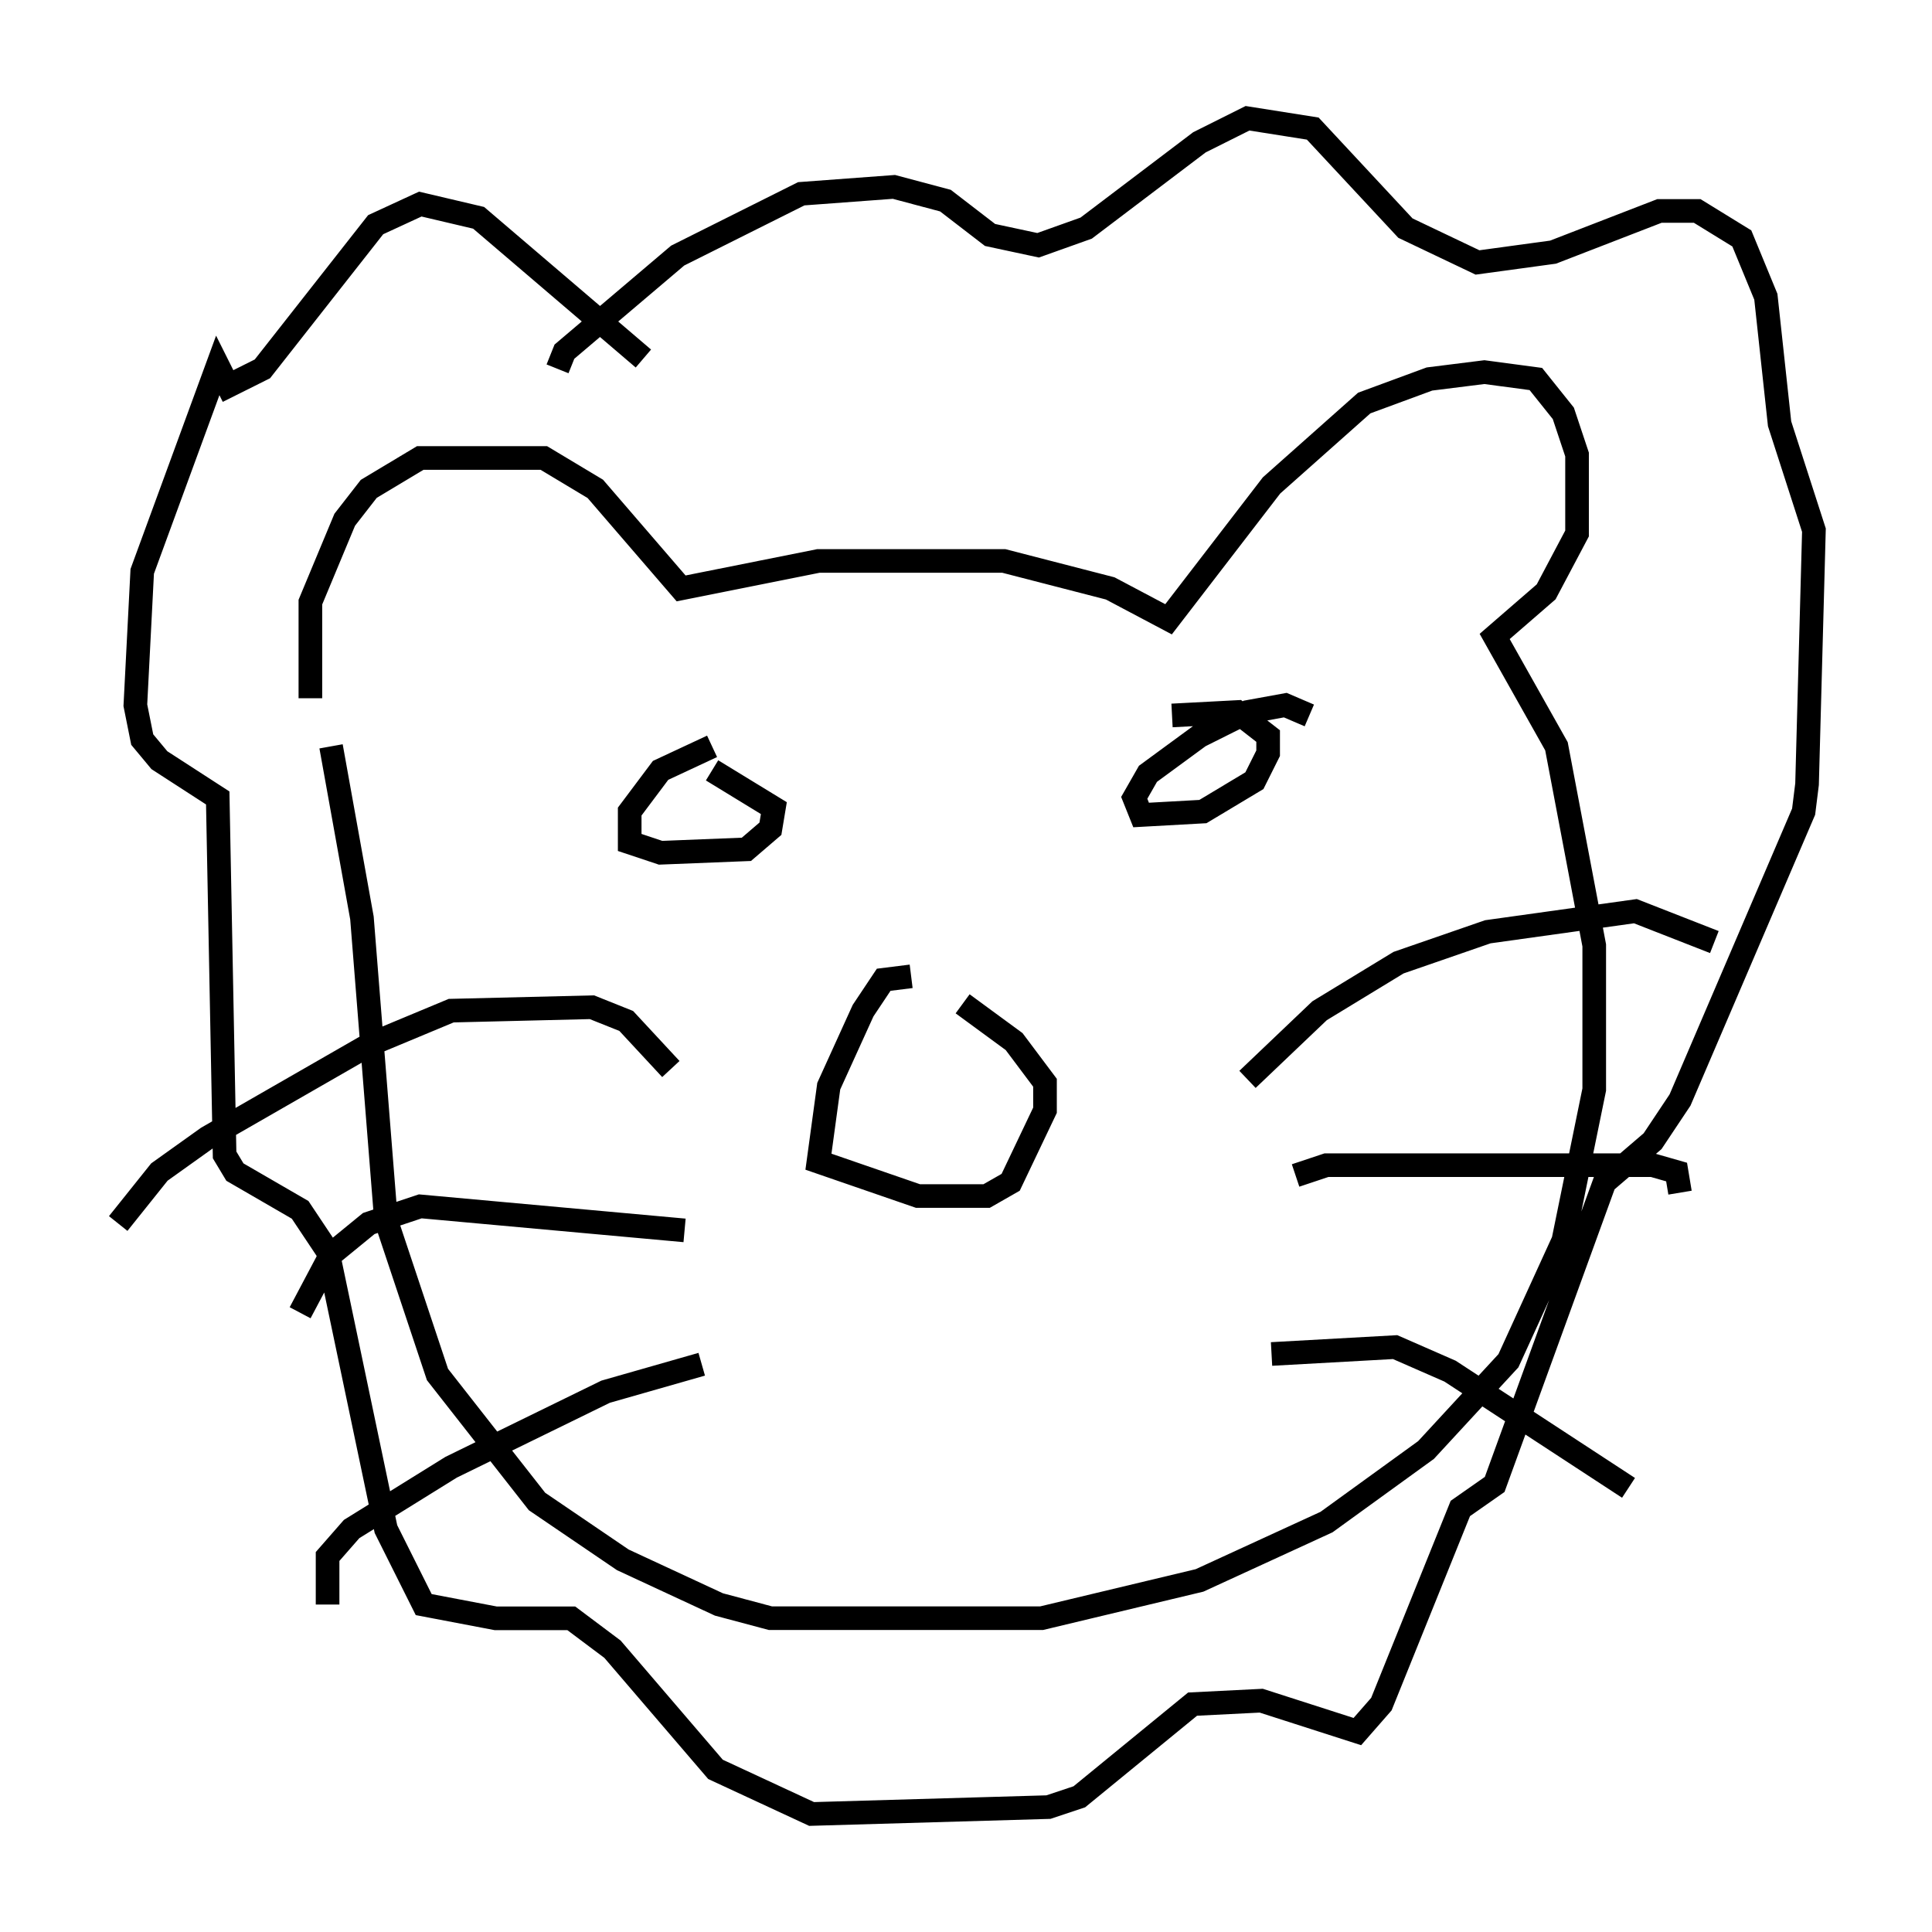 <?xml version="1.0" encoding="utf-8" ?>
<svg baseProfile="full" height="81.754" version="1.1" width="81.754" xmlns="http://www.w3.org/2000/svg" xmlns:ev="http://www.w3.org/2001/xml-events" xmlns:xlink="http://www.w3.org/1999/xlink"><defs /><rect fill="white" height="81.754" width="81.754" x="0" y="0" /><path d="M14.151, 31.145 m-1.017, -1.598 l0.0, -4.067 1.453, -3.486 l1.017, -1.307 2.179, -1.307 l5.229, 0.0 2.179, 1.307 l3.631, 4.212 5.81, -1.162 l7.844, 0.0 4.503, 1.162 l2.469, 1.307 4.358, -5.665 l3.922, -3.486 2.76, -1.017 l2.324, -0.291 2.179, 0.291 l1.162, 1.453 0.581, 1.743 l0.0, 3.341 -1.307, 2.469 l-2.179, 1.888 2.615, 4.648 l1.598, 8.425 0.0, 6.101 l-1.307, 6.391 -2.324, 5.084 l-3.486, 3.777 -4.212, 3.05 l-5.374, 2.469 -6.682, 1.598 l-11.475, 0.0 -2.179, -0.581 l-4.067, -1.888 -3.631, -2.469 l-4.212, -5.374 -2.179, -6.536 l-1.017, -12.782 -1.307, -7.263 m16.123, 0.0 l-2.179, 1.017 -1.307, 1.743 l0.0, 1.307 1.307, 0.436 l3.631, -0.145 1.017, -0.872 l0.145, -0.872 -2.615, -1.598 m25.274, -2.324 l-1.017, -0.436 -1.598, 0.291 l-2.034, 1.017 -2.179, 1.598 l-0.581, 1.017 0.291, 0.726 l2.615, -0.145 2.179, -1.307 l0.581, -1.162 0.0, -0.726 l-1.307, -1.017 -2.76, 0.145 m-11.039, 11.039 l-1.162, 0.145 -0.872, 1.307 l-1.453, 3.196 -0.436, 3.196 l4.212, 1.453 2.905, 0.0 l1.017, -0.581 1.453, -3.05 l0.0, -1.162 -1.307, -1.743 l-2.179, -1.598 m-12.346, 2.76 l-1.888, -2.034 -1.453, -0.581 l-5.955, 0.145 -3.486, 1.453 l-6.827, 3.922 -2.034, 1.453 l-1.743, 2.179 m23.966, 0.291 l-11.184, -1.017 -2.179, 0.726 l-1.598, 1.307 -1.307, 2.469 m16.994, 2.179 l-4.067, 1.162 -6.536, 3.196 l-4.212, 2.615 -1.017, 1.162 l0.0, 2.034 m38.927, -22.223 l3.05, -2.905 3.341, -2.034 l3.777, -1.307 6.246, -0.872 l3.341, 1.307 m-17.721, 9.877 l1.307, -0.436 13.799, 0.0 l1.017, 0.291 0.145, 0.872 m-17.285, 6.827 l5.229, -0.291 2.324, 1.017 l7.553, 4.939 m-41.687, -47.788 l-6.972, -5.955 -2.469, -0.581 l-1.888, 0.872 -4.793, 6.101 l-1.453, 0.726 -0.436, -0.872 l-3.196, 8.715 -0.291, 5.665 l0.291, 1.453 0.726, 0.872 l2.469, 1.598 0.291, 15.106 l0.436, 0.726 2.76, 1.598 l1.162, 1.743 2.469, 11.765 l1.598, 3.196 3.05, 0.581 l3.196, 0.0 1.743, 1.307 l4.358, 5.084 4.067, 1.888 l10.022, -0.291 1.307, -0.436 l4.793, -3.922 2.905, -0.145 l4.067, 1.307 1.017, -1.162 l3.341, -8.279 1.453, -1.017 l4.648, -12.782 2.034, -1.743 l1.162, -1.743 5.229, -12.201 l0.145, -1.162 0.291, -10.749 l-1.453, -4.503 -0.581, -5.374 l-1.017, -2.469 -1.888, -1.162 l-1.598, 0.0 -4.503, 1.743 l-3.196, 0.436 -3.05, -1.453 l-3.922, -4.212 -2.76, -0.436 l-2.034, 1.017 -4.793, 3.631 l-2.034, 0.726 -2.034, -0.436 l-1.888, -1.453 -2.179, -0.581 l-3.922, 0.291 -5.229, 2.615 l-4.793, 4.067 -0.291, 0.726 " fill="none" stroke="black" stroke-width="1" /></svg>